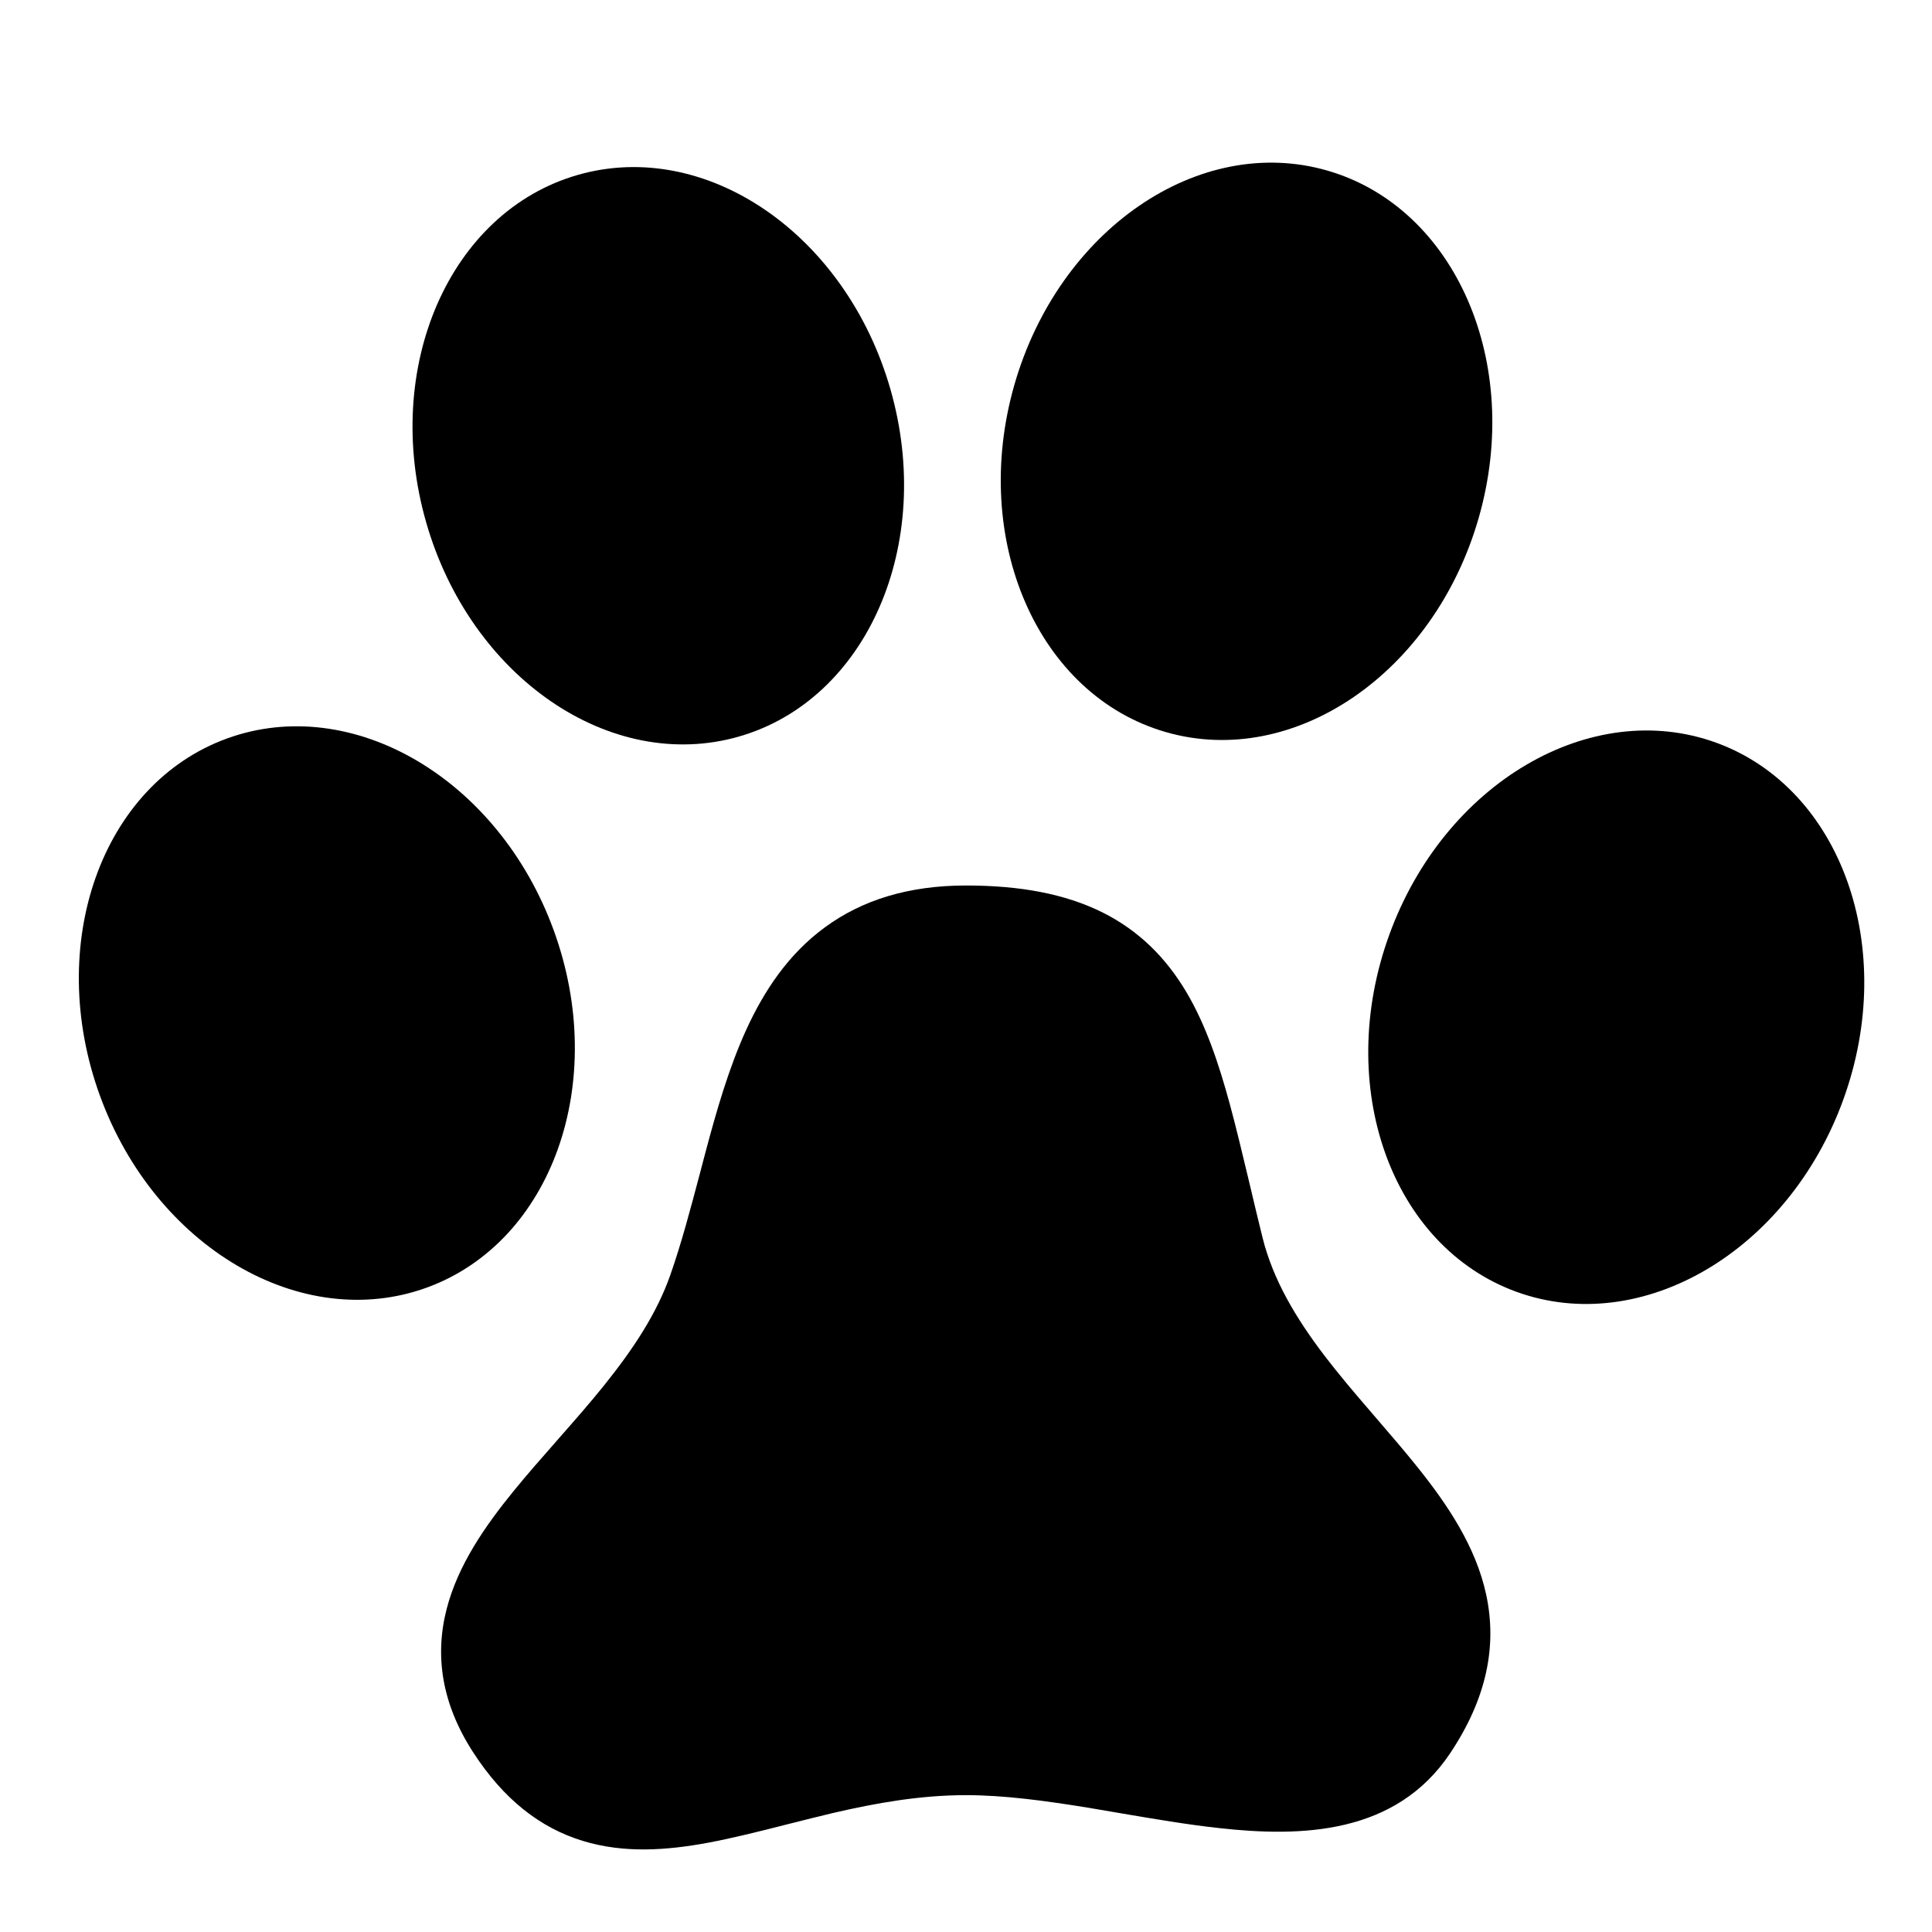 <svg width="24" height="24" viewBox="0 0 24 24" fill="none" xmlns="http://www.w3.org/2000/svg">
<path d="M12 11C11.287 11 10.71 11.18 10.248 11.519C9.793 11.852 9.491 12.309 9.27 12.792C9.051 13.272 8.898 13.809 8.761 14.324C8.737 14.413 8.714 14.502 8.691 14.59C8.576 15.023 8.467 15.438 8.328 15.835C8.161 16.314 7.866 16.759 7.508 17.205C7.33 17.427 7.141 17.642 6.948 17.861L6.91 17.905C6.732 18.107 6.55 18.314 6.383 18.519C6.029 18.953 5.69 19.439 5.549 19.985C5.399 20.564 5.484 21.162 5.881 21.773C6.258 22.353 6.71 22.707 7.242 22.869C7.756 23.026 8.287 22.985 8.791 22.892C9.102 22.834 9.448 22.747 9.789 22.66C9.98 22.612 10.169 22.564 10.351 22.521C10.886 22.397 11.431 22.3 12 22.3C12.472 22.3 12.983 22.369 13.523 22.457C13.656 22.479 13.791 22.502 13.928 22.526C14.333 22.595 14.75 22.666 15.143 22.709C16.166 22.823 17.34 22.791 18.016 21.777C18.472 21.093 18.598 20.441 18.462 19.81C18.333 19.209 17.978 18.687 17.609 18.226C17.448 18.025 17.274 17.823 17.104 17.626L17.022 17.53C16.823 17.3 16.631 17.073 16.452 16.839C16.095 16.37 15.815 15.898 15.685 15.379C15.627 15.146 15.572 14.913 15.518 14.685C15.435 14.339 15.356 14.006 15.275 13.708C15.138 13.206 14.978 12.73 14.738 12.325C14.491 11.909 14.159 11.565 13.691 11.332C13.23 11.104 12.673 11 12 11Z" fill="black"/>
<path d="M18.837 16.047C20.394 16.613 22.212 15.546 22.897 13.663C23.582 11.779 22.876 9.793 21.319 9.226C19.762 8.66 17.944 9.727 17.259 11.61C16.573 13.494 17.28 15.48 18.837 16.047Z" fill="black"/>
<path d="M14.485 9.095C16.078 9.552 17.817 8.36 18.369 6.433C18.921 4.507 18.078 2.575 16.485 2.118C14.893 1.661 13.154 2.853 12.601 4.78C12.049 6.706 12.892 8.638 14.485 9.095Z" fill="black"/>
<path d="M9.178 9.15C10.771 8.693 11.614 6.761 11.061 4.835C10.509 2.908 8.77 1.716 7.177 2.173C5.585 2.63 4.741 4.562 5.294 6.489C5.846 8.415 7.585 9.607 9.178 9.15Z" fill="black"/>
<path d="M5.302 15.995C6.858 15.428 7.565 13.442 6.879 11.558C6.194 9.675 4.376 8.608 2.819 9.174C1.262 9.741 0.556 11.727 1.241 13.61C1.927 15.494 3.745 16.561 5.302 15.995Z" fill="black"/>
</svg>
